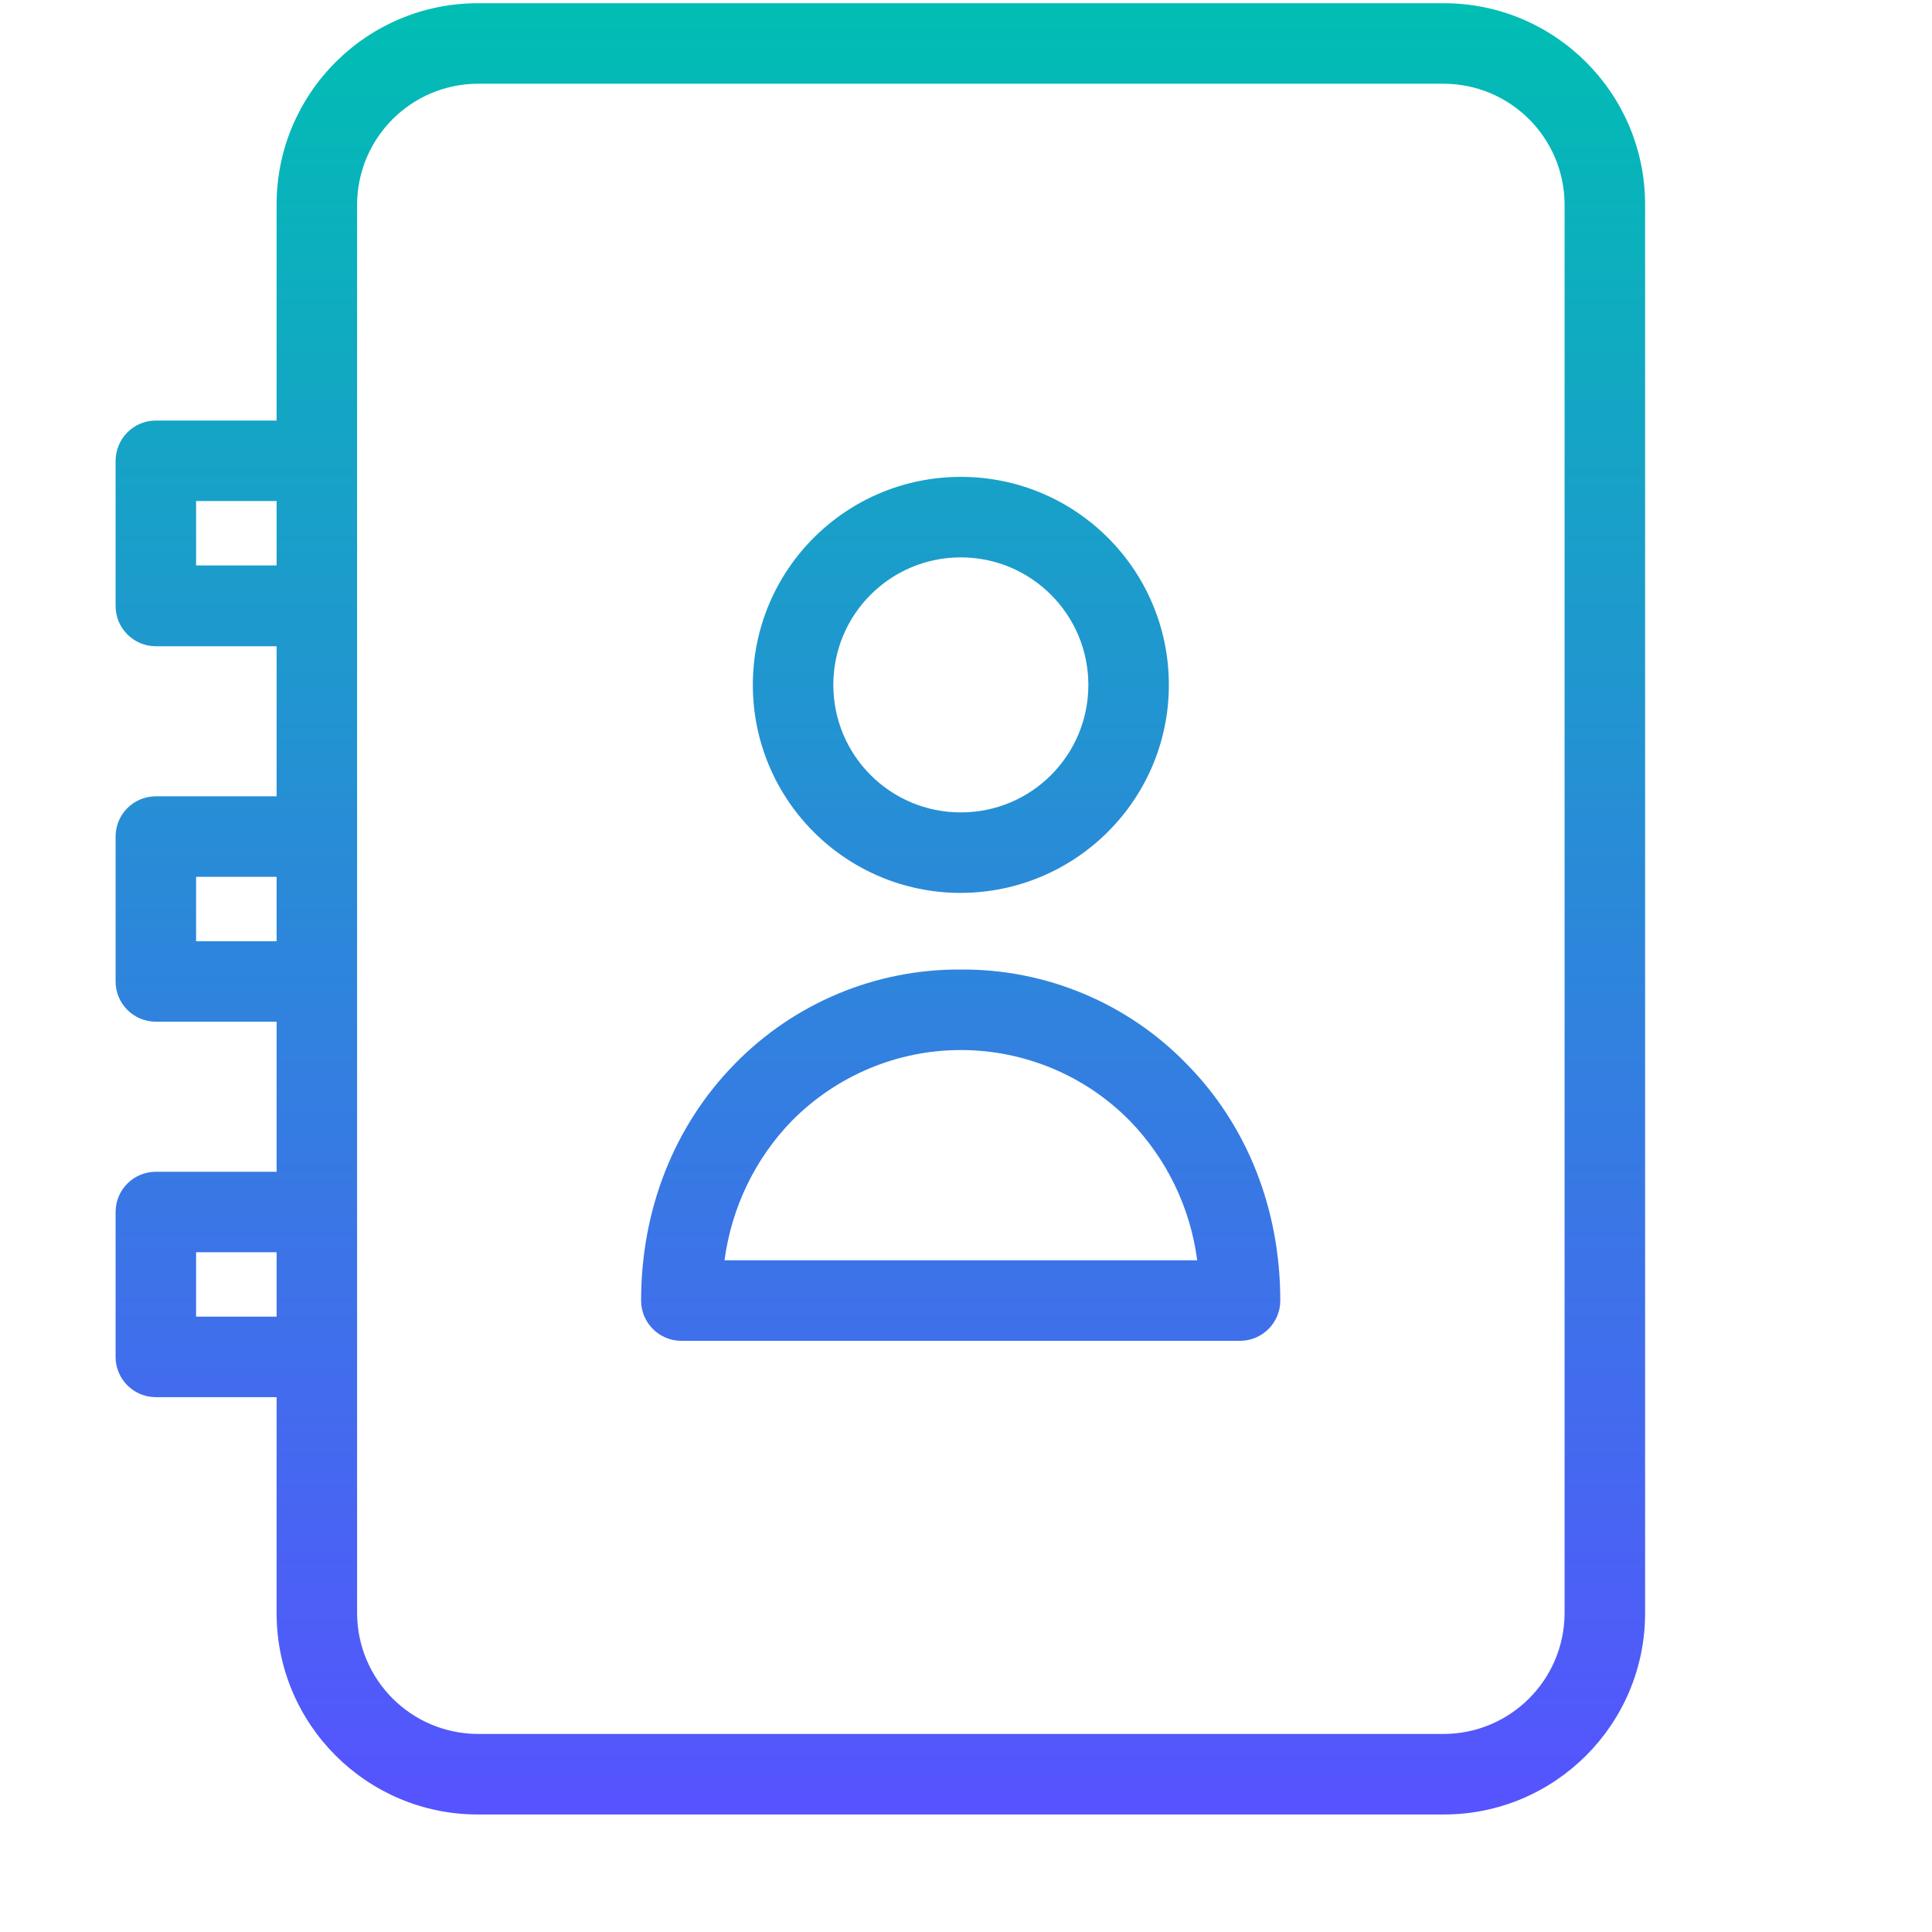 <svg width="100" height="100" viewBox="0 0 90 100" fill="none" xmlns="http://www.w3.org/2000/svg">
<path d="M44.733 46.217C38.783 46.217 33.967 41.4 33.967 35.45C33.967 29.5 38.783 24.683 44.733 24.683C50.683 24.683 55.5 29.5 55.5 35.45C55.5 41.383 50.683 46.2 44.733 46.217ZM44.733 28.85C41.083 28.85 38.133 31.8 38.133 35.45C38.133 39.1 41.083 42.05 44.733 42.05C48.383 42.05 51.333 39.1 51.333 35.45C51.333 31.817 48.383 28.85 44.733 28.85ZM44.733 50.183C49.133 50.15 53.367 51.917 56.433 55.083C59.567 58.267 61.267 62.6 61.267 67.317C61.267 68.467 60.333 69.4 59.183 69.4H30.267C29.117 69.4 28.183 68.467 28.183 67.317C28.183 62.6 29.9 58.267 33.017 55.083C36.1 51.917 40.333 50.15 44.733 50.183ZM56.967 65.233C56.617 62.517 55.383 59.967 53.467 58C51.167 55.667 48.017 54.35 44.733 54.35C41.45 54.35 38.317 55.667 36 58C34.083 59.967 32.867 62.5 32.5 65.233H56.967ZM3.067 21.767H9.317V10.583C9.317 4.833 13.983 0.167 19.733 0.167H69.733C75.483 0.167 80.15 4.833 80.15 10.583V83.5C80.15 89.25 75.483 93.917 69.733 93.917H19.733C13.983 93.917 9.317 89.25 9.317 83.5V72.317H3.067C1.917 72.317 0.983 71.383 0.983 70.233V62.733C0.983 61.583 1.917 60.65 3.067 60.65H9.317V52.883H3.067C1.917 52.883 0.983 51.95 0.983 50.8V43.3C0.983 42.15 1.917 41.217 3.067 41.217H9.317V33.45H3.067C1.917 33.45 0.983 32.517 0.983 31.367V23.867C0.983 22.7 1.917 21.767 3.067 21.767ZM13.483 83.5C13.5 86.95 16.283 89.733 19.733 89.75H69.733C73.183 89.733 75.967 86.95 75.983 83.5V10.583C75.967 7.133 73.183 4.35 69.733 4.333H19.733C16.283 4.35 13.5 7.133 13.483 10.583V83.5ZM5.15 64.817V68.15H9.317V64.817H5.15ZM5.15 45.383V48.717H9.317V45.383H5.15ZM5.15 29.267H9.317V25.933H5.15V29.267Z" fill="url(#paint0_linear)"/>
<defs>
<linearGradient id="paint0_linear" x1="40.567" y1="0.167" x2="40.567" y2="93.917" gradientUnits="userSpaceOnUse">
<stop stop-color="#00BEB3"/>
<stop offset="1" stop-color="#5653FF"/>
</linearGradient>
</defs>
</svg>
